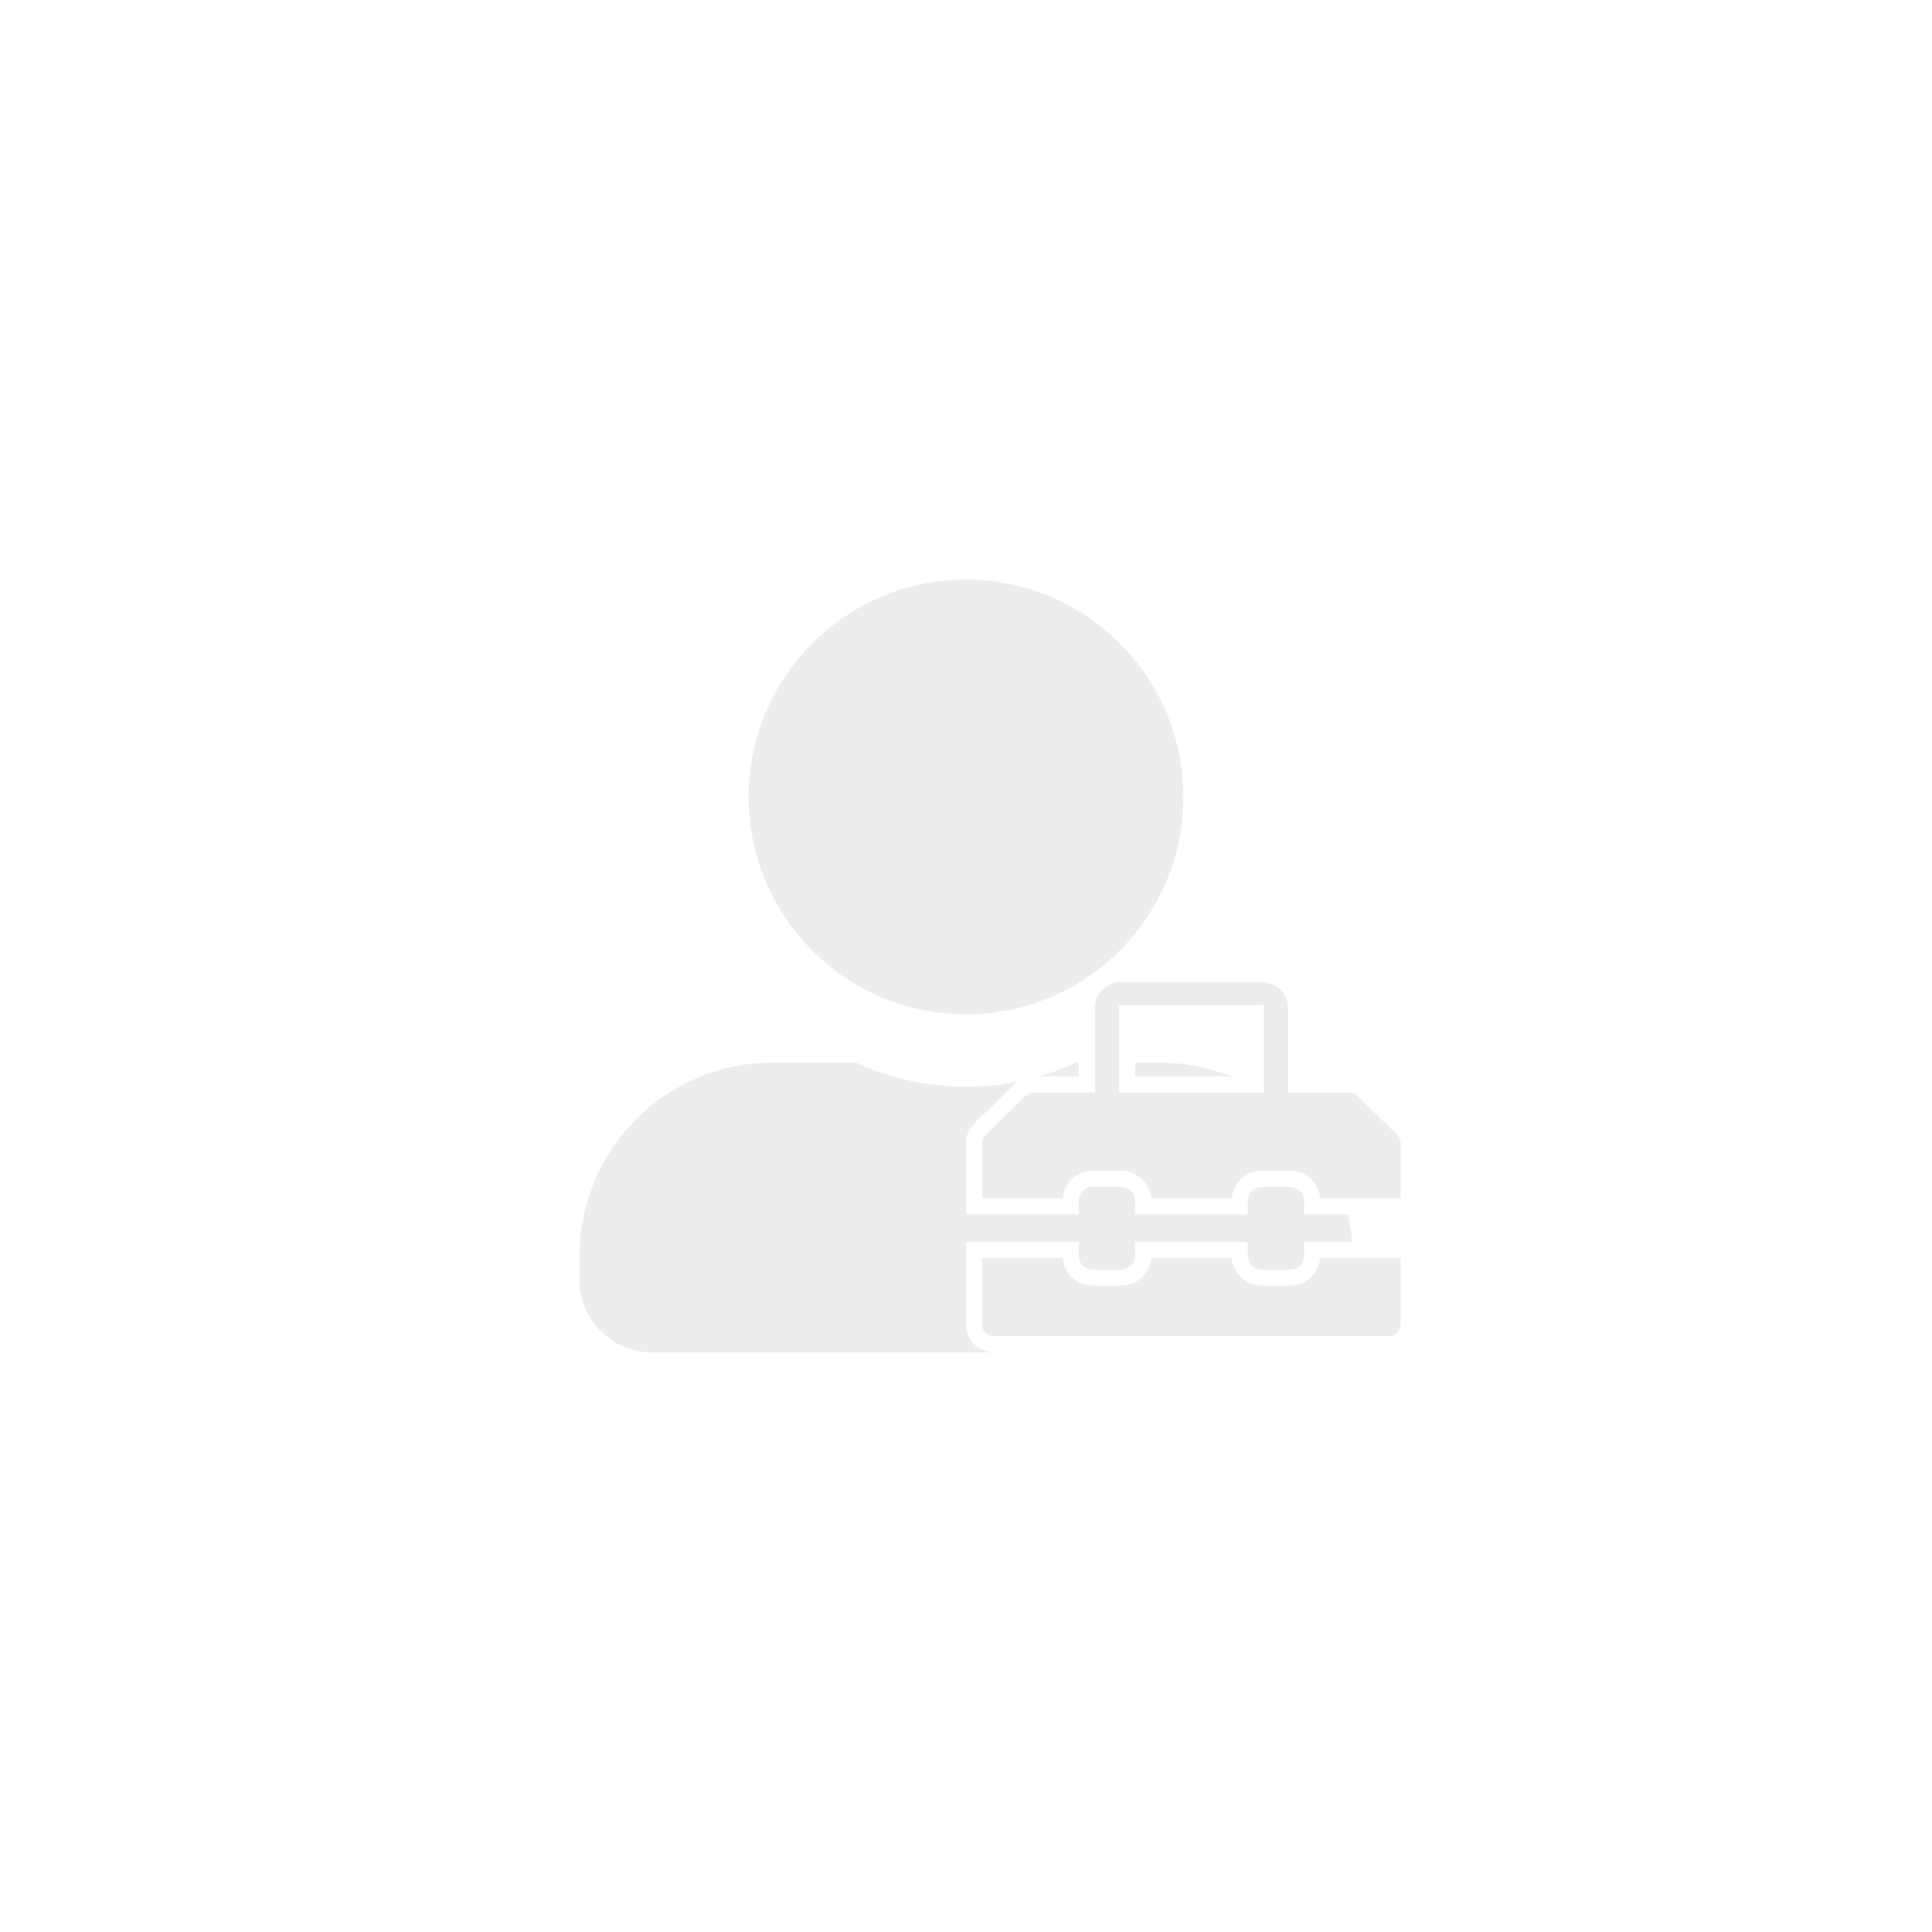 <svg width="60" height="60" viewBox="0 0 60 60" fill="none" xmlns="http://www.w3.org/2000/svg">
<g filter="url(#filter0_d_513_8)">
<path d="M30 31.5C33.727 31.5 36.75 28.477 36.75 24.75C36.75 21.023 33.727 18 30 18C26.273 18 23.25 21.023 23.25 24.75C23.25 28.477 26.273 31.5 30 31.5ZM36 33H33.417C32.377 33.478 31.219 33.75 30 33.75C28.781 33.75 27.628 33.478 26.583 33H24C20.686 33 18 35.686 18 39V39.75C18 40.992 19.008 42 20.25 42H39.75C40.992 42 42 40.992 42 39.75V39C42 35.686 39.314 33 36 33Z" fill="#EDEDED"/>
</g>
<path d="M33.25 38.821V39C33.25 39.38 33.563 39.679 33.938 39.679H34.812C35.187 39.679 35.5 39.38 35.5 39V38.821H38.5V39C38.5 39.38 38.813 39.679 39.188 39.679H40.062C40.437 39.679 40.75 39.38 40.75 39V38.821H43.75V41.143C43.75 41.473 43.475 41.75 43.125 41.75H30.875C30.525 41.75 30.25 41.473 30.25 41.143V38.821H33.25ZM34.812 30.25H39.188C39.779 30.25 40.25 30.719 40.25 31.286V33.679H41.888C42.055 33.679 42.214 33.744 42.331 33.858L43.568 35.07C43.685 35.184 43.75 35.339 43.75 35.498V37.464H40.75V37.286C40.75 36.906 40.437 36.607 40.062 36.607H39.188C38.813 36.607 38.5 36.906 38.5 37.286V37.464H35.5V37.286C35.5 36.906 35.187 36.607 34.812 36.607H33.938C33.563 36.607 33.25 36.906 33.25 37.286V37.464H30.25V35.498C30.25 35.339 30.315 35.184 30.432 35.07L31.669 33.858L31.668 33.857C31.785 33.743 31.945 33.679 32.112 33.679H33.75V31.286C33.75 30.719 34.221 30.25 34.812 30.25ZM35 33.679H39V31.464H35V33.679Z" fill="#EDEDED" stroke="white" stroke-width="0.5"/>
<defs>
<filter id="filter0_d_513_8" x="14" y="14" width="32" height="32" filterUnits="userSpaceOnUse" color-interpolation-filters="sRGB">
<feFlood flood-opacity="0" result="BackgroundImageFix"/>
<feColorMatrix in="SourceAlpha" type="matrix" values="0 0 0 0 0 0 0 0 0 0 0 0 0 0 0 0 0 0 127 0" result="hardAlpha"/>
<feOffset/>
<feGaussianBlur stdDeviation="2"/>
<feComposite in2="hardAlpha" operator="out"/>
<feColorMatrix type="matrix" values="0 0 0 0 1 0 0 0 0 1 0 0 0 0 1 0 0 0 1 0"/>
<feBlend mode="normal" in2="BackgroundImageFix" result="effect1_dropShadow_513_8"/>
<feBlend mode="normal" in="SourceGraphic" in2="effect1_dropShadow_513_8" result="shape"/>
</filter>
</defs>
</svg>
